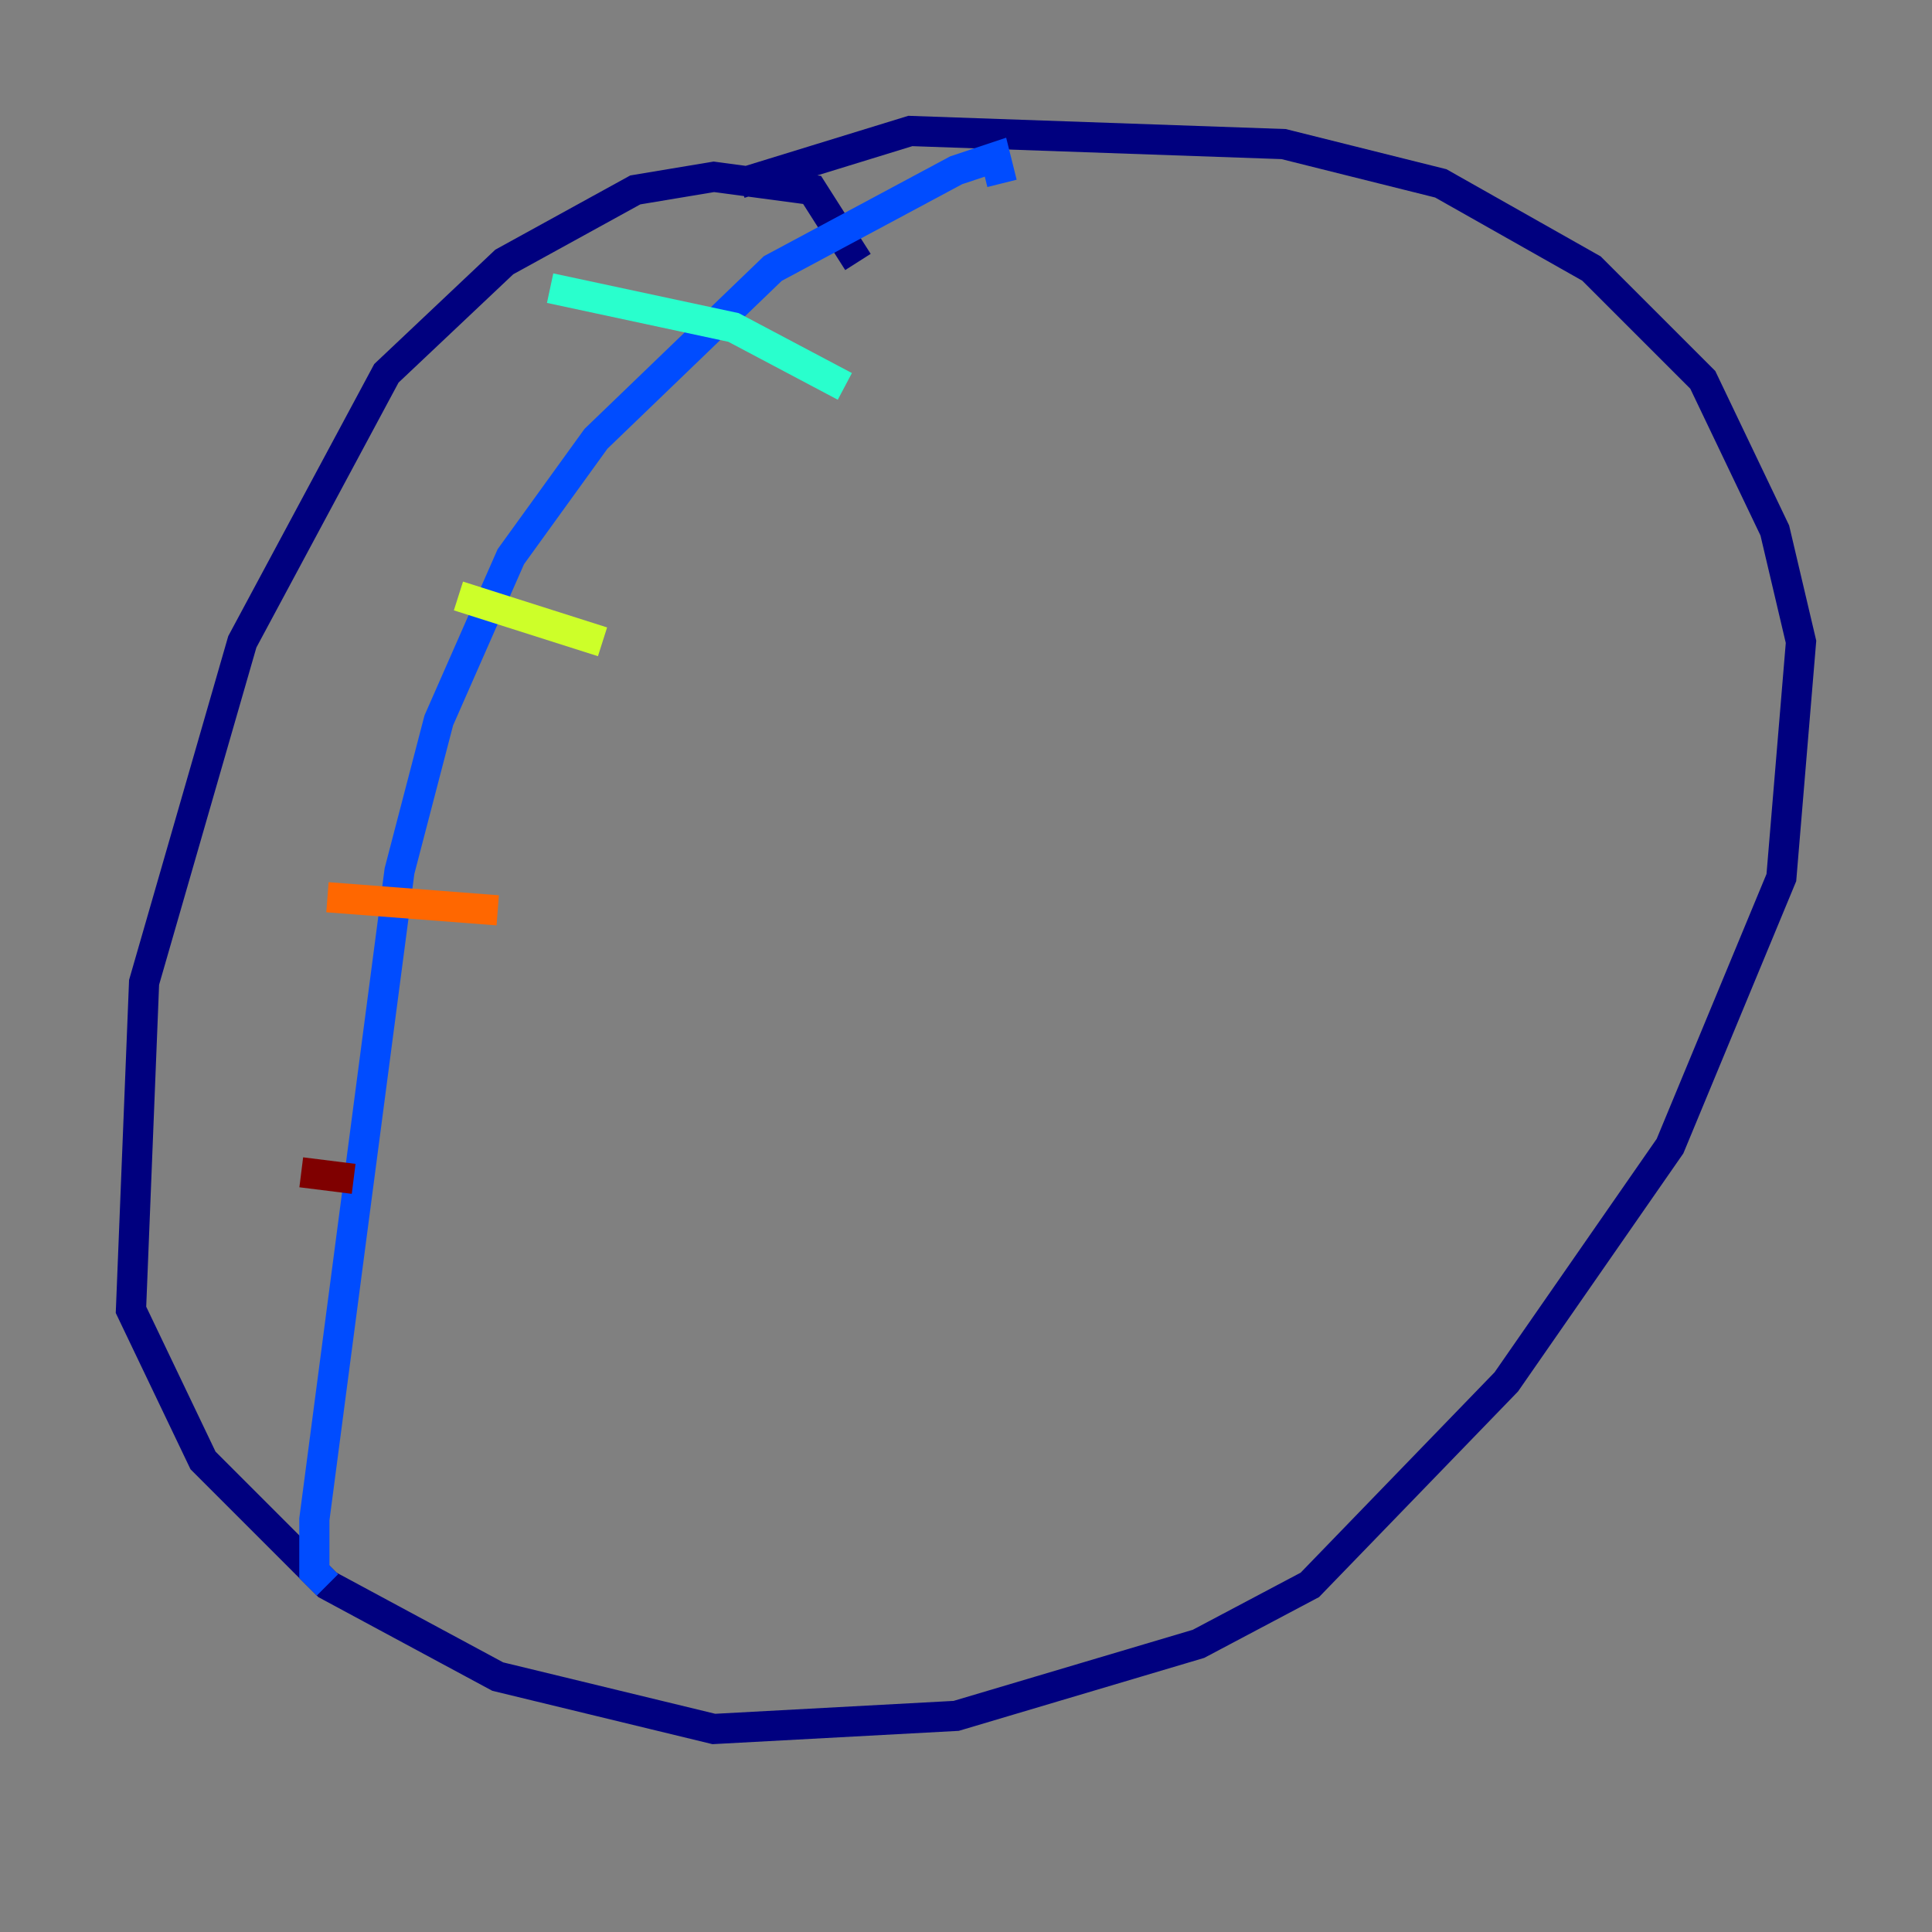 <?xml version="1.0" encoding="utf-8" ?>
<svg baseProfile="tiny" height="128" version="1.2" viewBox="0,0,128,128" width="128" xmlns="http://www.w3.org/2000/svg" xmlns:ev="http://www.w3.org/2001/xml-events" xmlns:xlink="http://www.w3.org/1999/xlink"><rect x="0" y="0" width="128" height="128" fill="#808080" stroke="none"/><defs /><polyline fill="none" points="56.841,17.356 53.803,12.583 47.295,11.715 42.088,12.583 33.41,17.356 25.6,24.732 16.054,42.522 9.546,65.085 8.678,86.78 13.451,96.759 21.695,105.003 32.976,111.078 47.295,114.549 63.349,113.681 79.403,108.909 86.78,105.003 99.797,91.552 110.644,75.932 118.02,58.142 119.322,42.522 117.586,35.146 112.814,25.166 105.437,17.79 95.458,12.149 85.044,9.546 60.312,8.678 49.031,12.149" stroke="#00007f" stroke-width="2" /><polyline fill="none" points="66.386,12.149 65.953,10.414 63.349,11.281 51.2,17.79 39.485,29.071 33.844,36.881 29.071,47.729 26.468,57.709 20.827,100.664 20.827,104.136 21.695,105.003" stroke="#004cff" stroke-width="2" /><polyline fill="none" points="36.447,19.091 48.597,21.695 55.973,25.6" stroke="#29ffcd" stroke-width="2" /><polyline fill="none" points="30.373,39.485 39.919,42.522" stroke="#cdff29" stroke-width="2" /><polyline fill="none" points="21.695,59.444 32.976,60.312" stroke="#ff6700" stroke-width="2" /><polyline fill="none" points="19.959,77.668 23.43,78.102" stroke="#7f0000" stroke-width="2" /></svg>